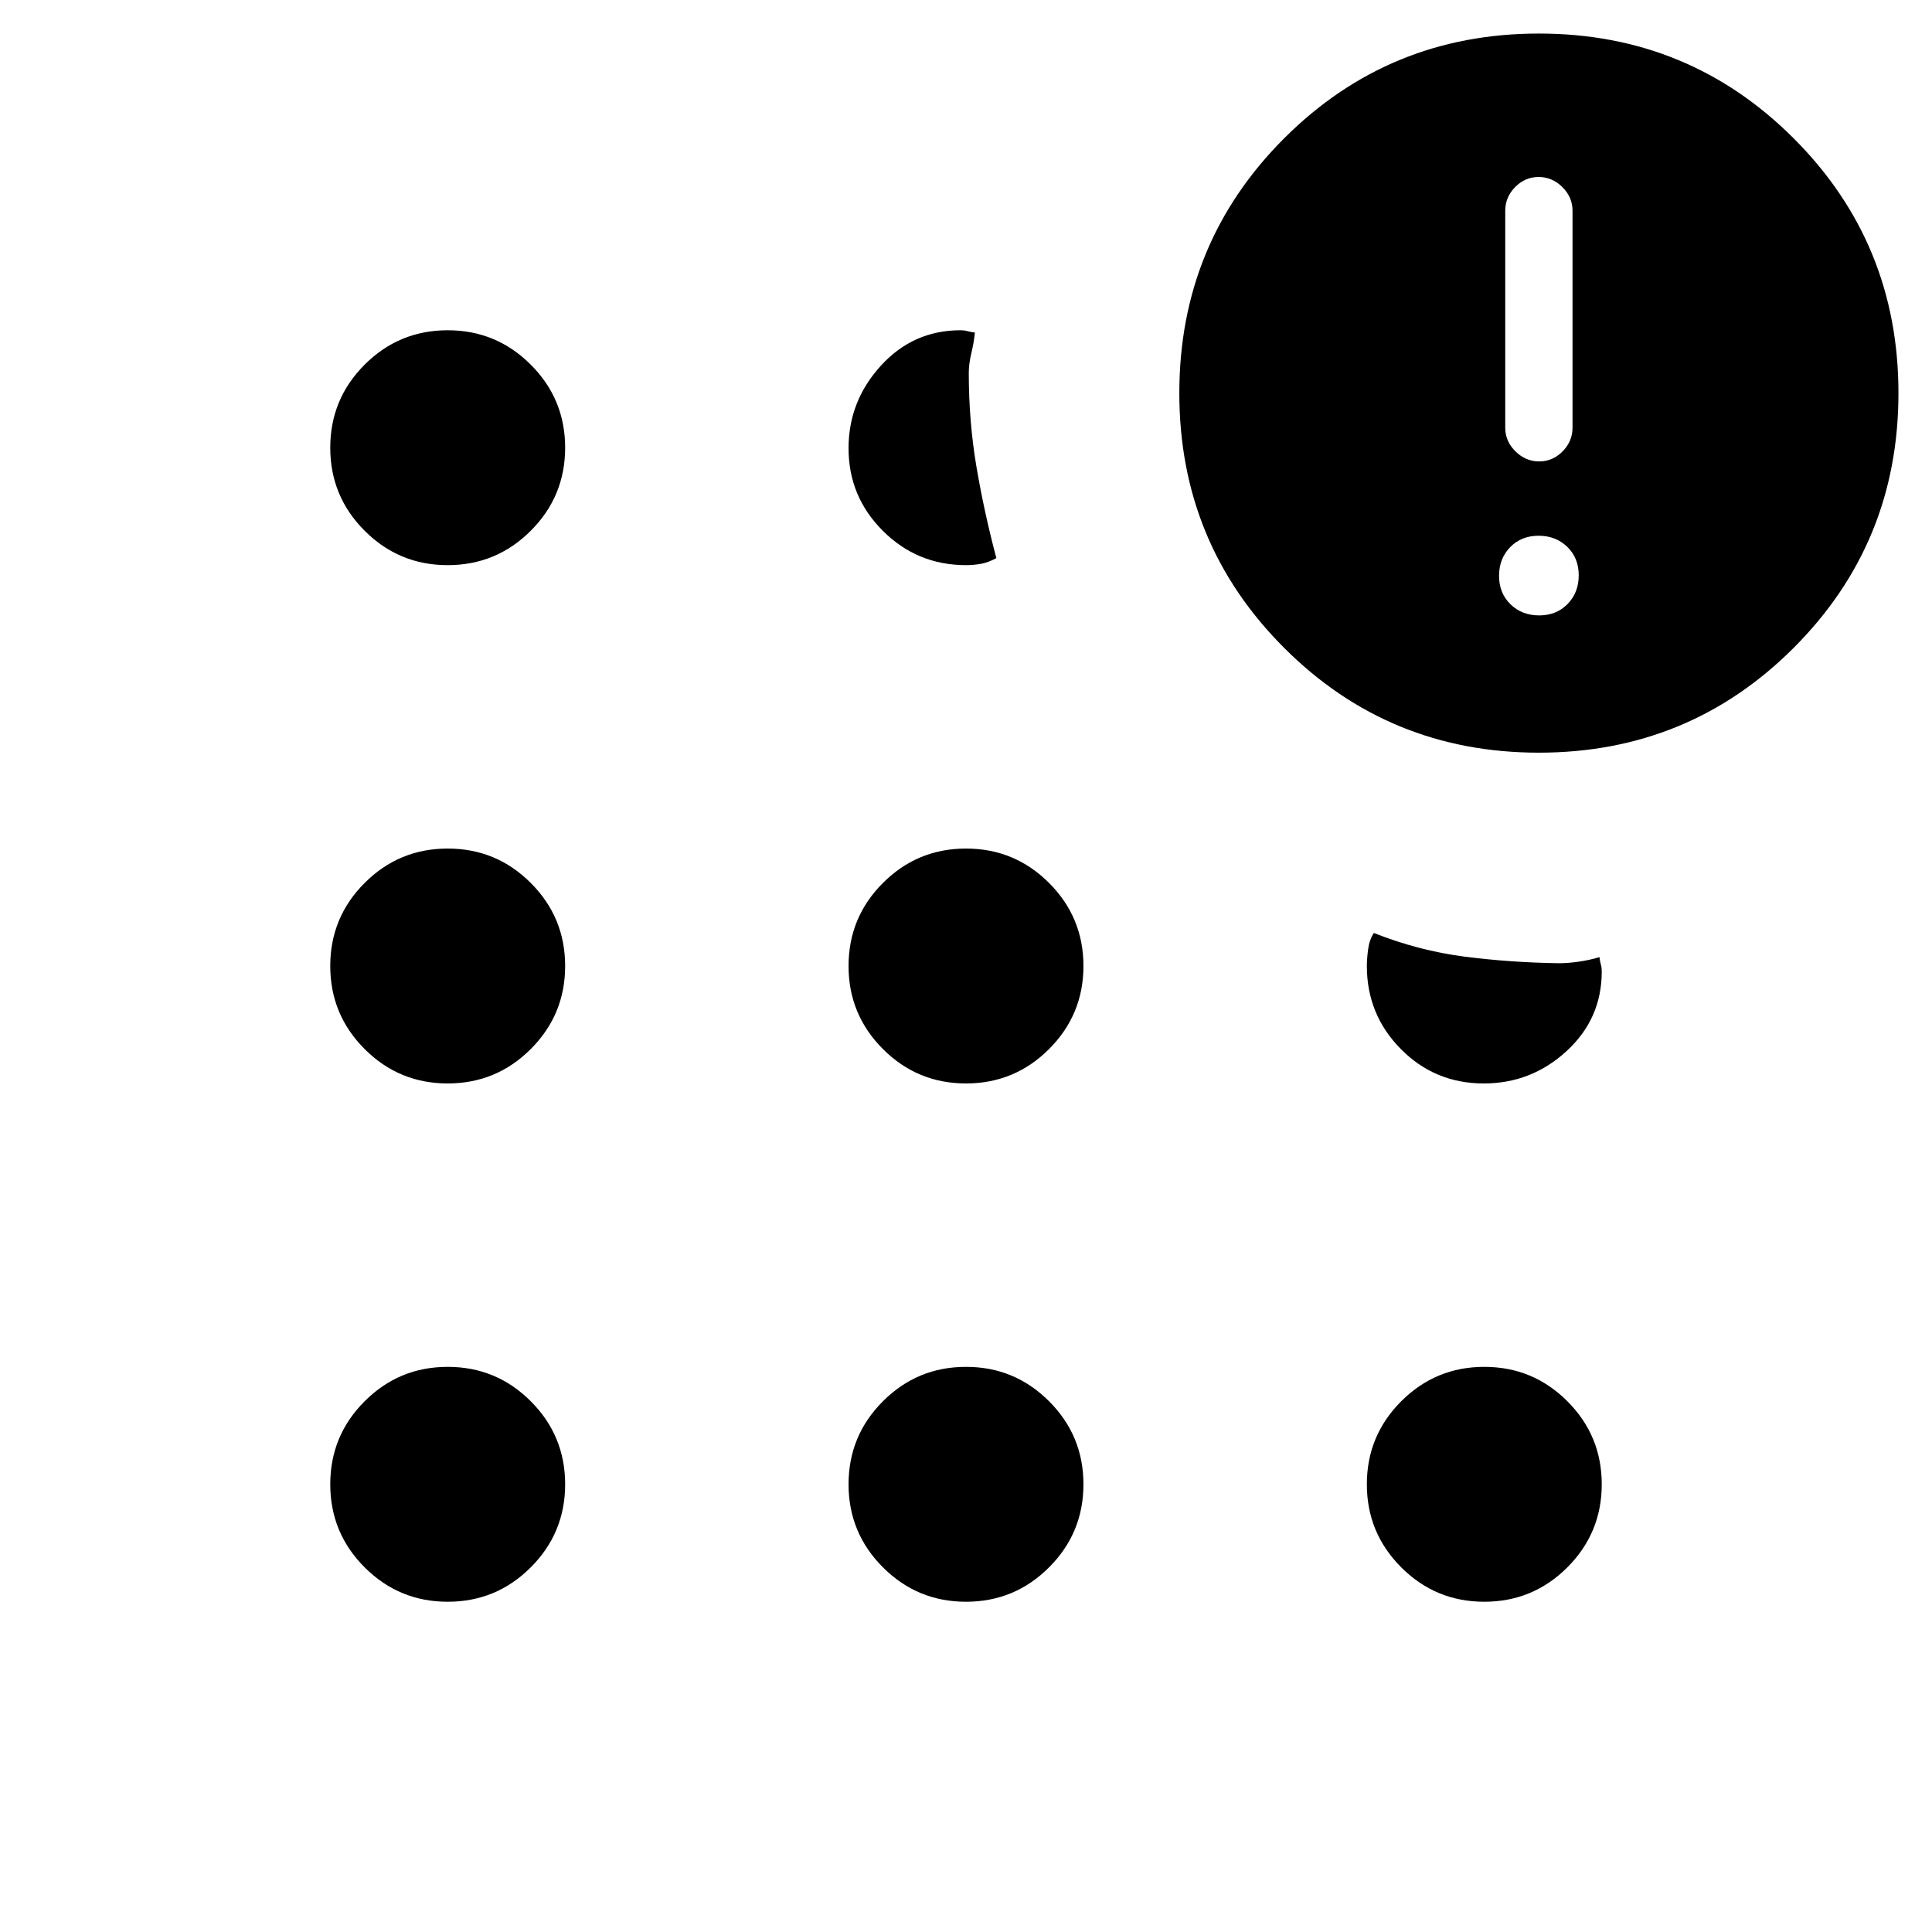 <svg xmlns="http://www.w3.org/2000/svg" height="40" viewBox="0 -960 960 960" width="40"><path d="M222.46-164.1q-24.18 0-41.27-17.09-17.09-17.09-17.09-41.27 0-24.18 17.09-41.27 17.09-17.09 41.27-17.09 24.18 0 41.27 17.09 17.09 17.09 17.09 41.27 0 24.18-17.09 41.27-17.09 17.09-41.27 17.09Zm0-257.54q-24.18 0-41.27-17.09Q164.1-455.82 164.1-480q0-24.18 17.09-41.27 17.09-17.09 41.27-17.09 24.18 0 41.27 17.09 17.09 17.09 17.09 41.27 0 24.18-17.09 41.27-17.09 17.09-41.27 17.09Zm0-257.54q-24.18 0-41.27-17.09-17.09-17.09-17.09-41.27 0-24.18 17.09-41.27 17.09-17.09 41.27-17.09 24.18 0 41.27 17.09 17.09 17.09 17.09 41.27 0 24.18-17.09 41.27-17.09 17.09-41.27 17.09ZM480-164.1q-24.18 0-41.27-17.09-17.09-17.09-17.09-41.27 0-24.18 17.09-41.27 17.09-17.09 41.27-17.09 24.18 0 41.27 17.09 17.09 17.09 17.09 41.27 0 24.18-17.09 41.27Q504.18-164.1 480-164.1Zm0-257.54q-24.18 0-41.27-17.09-17.09-17.09-17.09-41.27 0-24.18 17.09-41.27 17.09-17.09 41.27-17.09 24.18 0 41.27 17.09 17.09 17.09 17.09 41.27 0 24.18-17.09 41.27-17.09 17.09-41.27 17.09Zm.03-257.54q-24.21 0-41.3-17.01-17.09-17.01-17.09-41.08 0-23.4 16.06-41.02 16.06-17.61 39.58-17.61 1.95 0 3.31.41t3.82.72q-.46 4.82-1.74 10.18-1.29 5.36-1.29 10.01 0 23.91 3.77 46.28 3.77 22.38 9.93 45.63-4.08 2.21-7.74 2.85-3.67.64-7.31.64ZM764.67-586q-74.52 0-126.59-52.08Q586-690.15 586-764.67q0-74.51 52.08-126.59 52.07-52.07 126.59-52.07 74.51 0 126.59 52.07 52.07 52.08 52.07 126.59 0 74.52-52.07 126.59Q839.18-586 764.67-586Zm-27.13 421.9q-24.18 0-41.27-17.09-17.09-17.09-17.09-41.27 0-24.18 17.09-41.27 17.09-17.09 41.27-17.09 24.18 0 41.27 17.09 17.09 17.09 17.09 41.27 0 24.18-17.09 41.27-17.09 17.09-41.27 17.09Zm-.27-257.54q-24.3 0-41.19-17.09-16.9-17.09-16.9-41.3 0-3.48.64-8.29.64-4.81 2.85-8.09 22.25 8.82 45.1 11.76 22.85 2.93 46.9 3.27 4.56 0 9.92-.79 5.36-.78 10.18-2.24.31 2.46.72 3.82.41 1.36.41 3.31 0 23.52-17.5 39.58t-41.13 16.06Zm27.54-232.57q8.59 0 14.12-5.67 5.53-5.67 5.53-14.26t-5.67-14.12q-5.68-5.53-14.27-5.53t-14.12 5.67q-5.53 5.67-5.53 14.26t5.68 14.12q5.67 5.53 14.26 5.53Zm0-76.51q6.74 0 11.66-5.01 4.91-5.02 4.91-11.71v-107.89q0-6.69-5.05-11.71-5.06-5.01-11.81-5.01-6.74 0-11.66 5.01-4.91 5.02-4.91 11.71v107.89q0 6.69 5.06 11.71 5.06 5.01 11.8 5.01Z"/></svg>